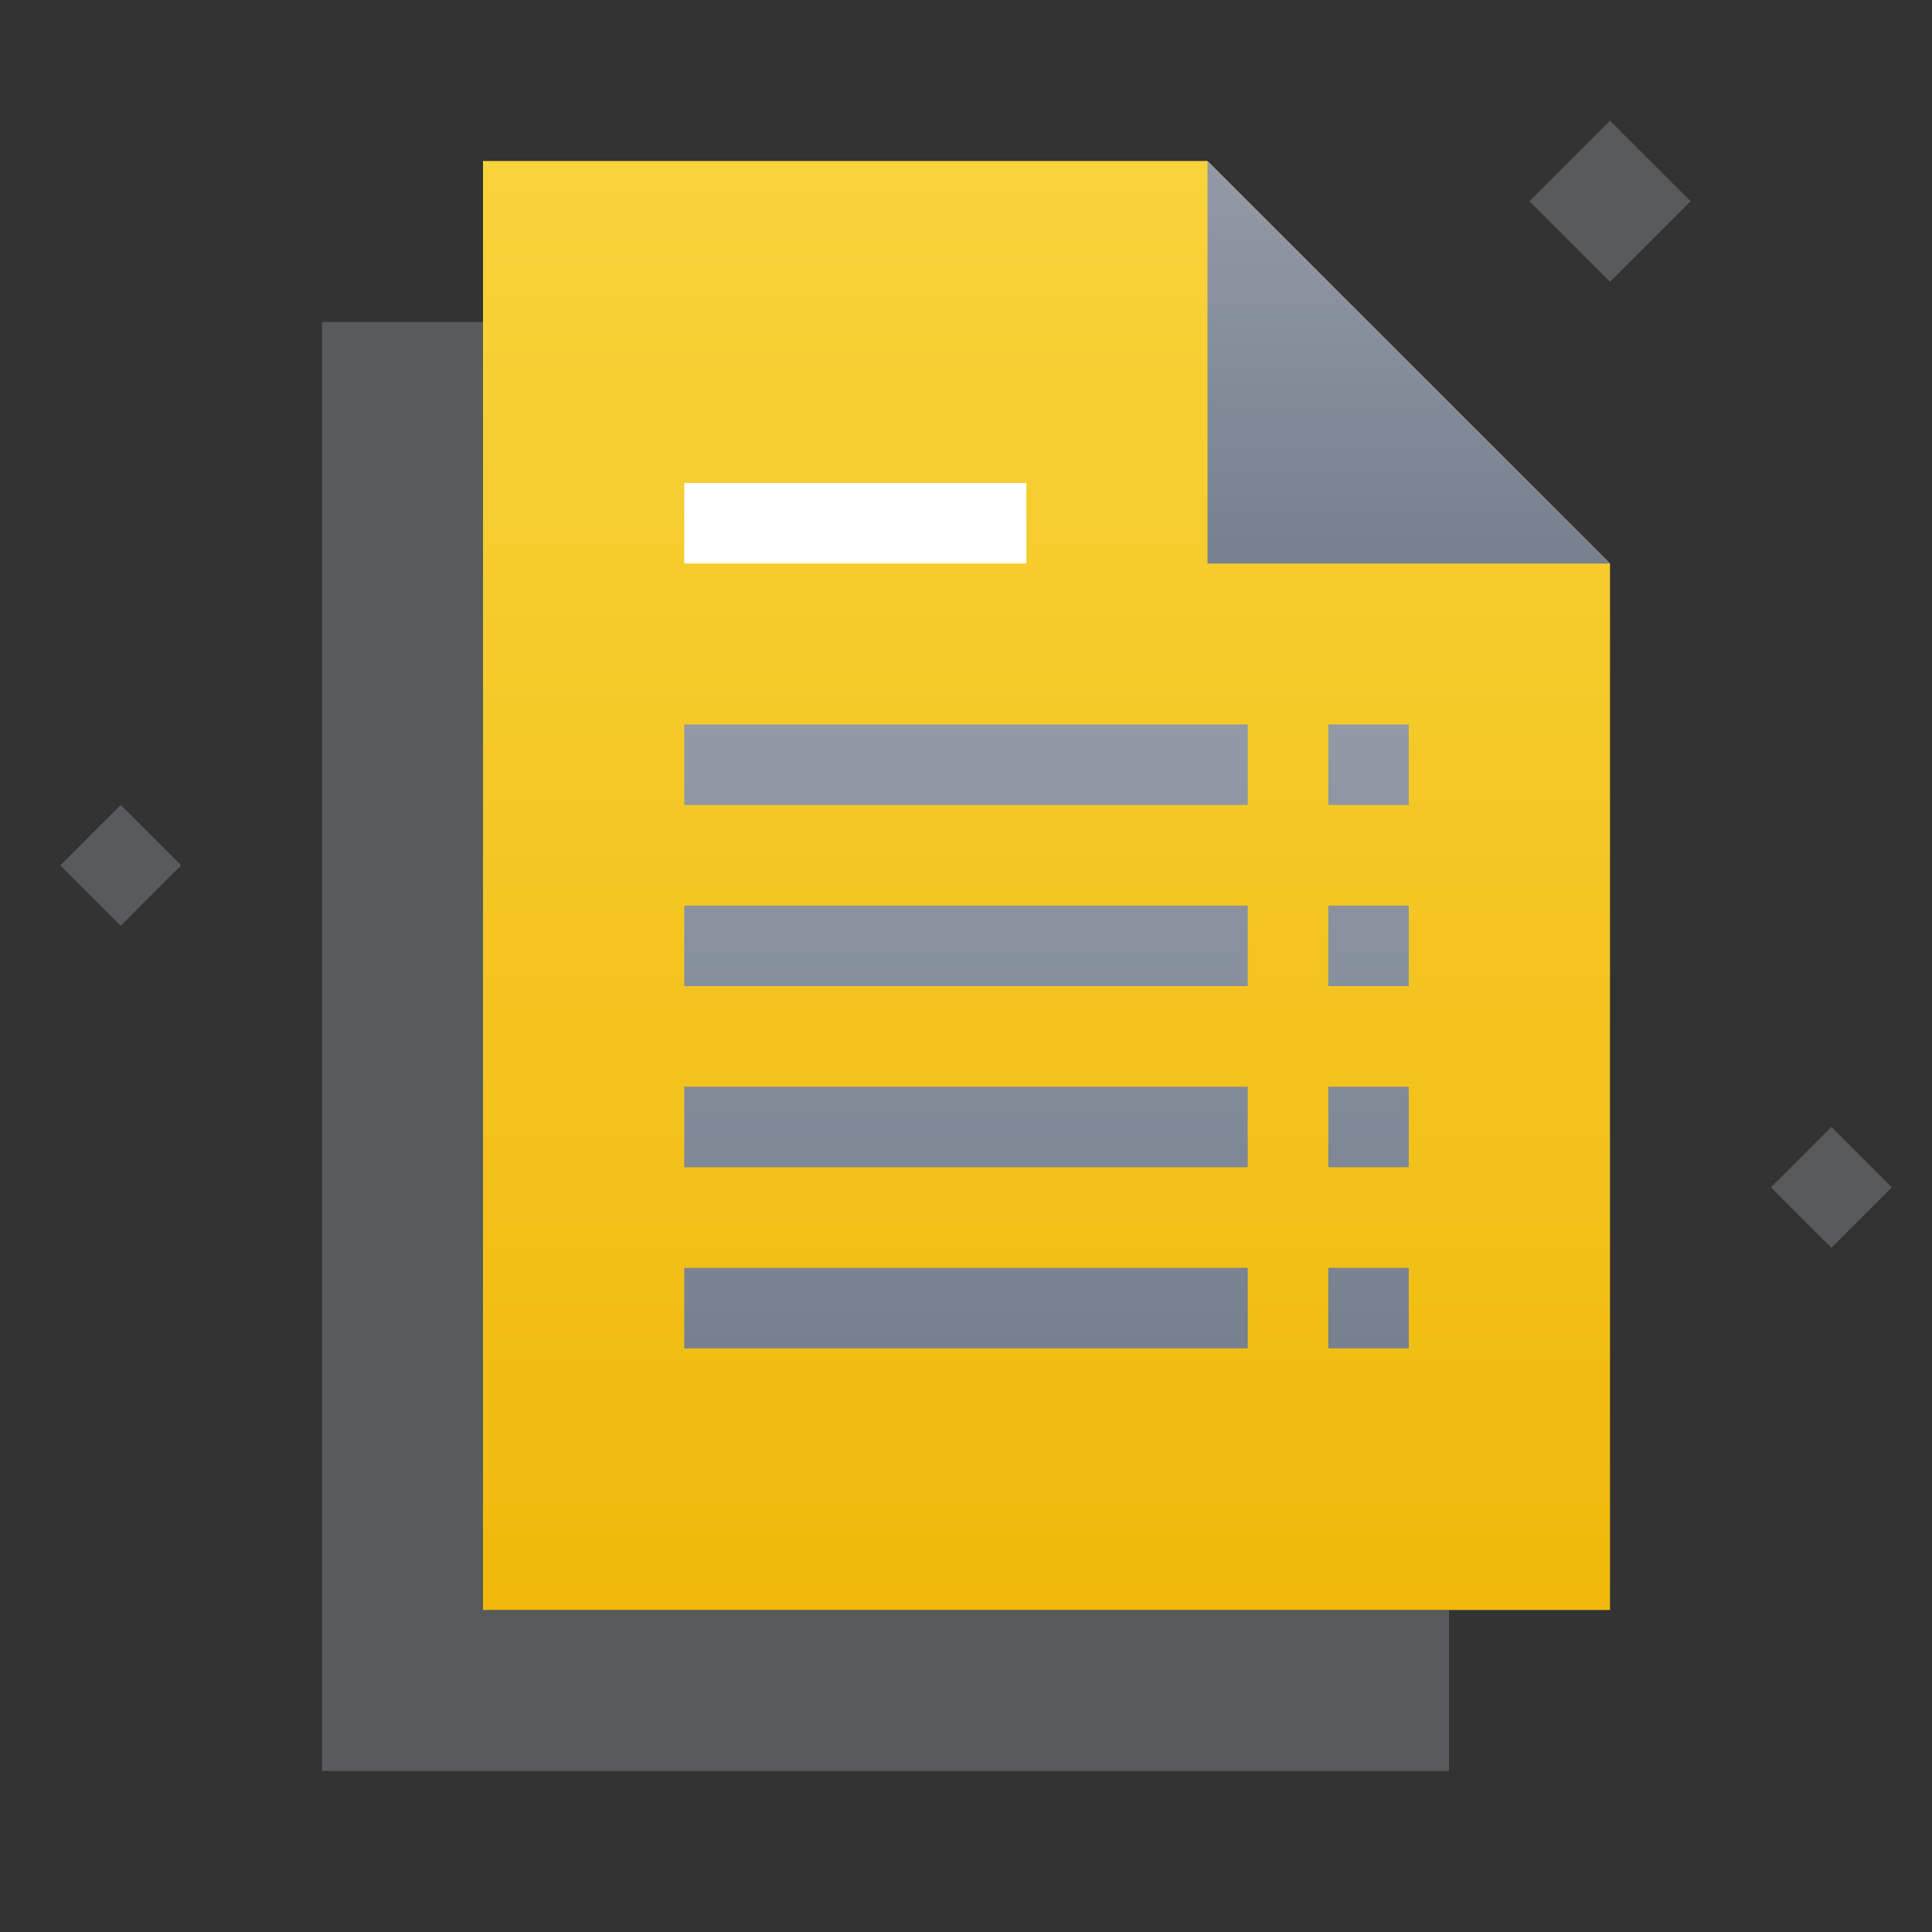<svg xmlns="http://www.w3.org/2000/svg" fill="none" class="css-37ul6t" viewBox="0 0 96 96"><rect x="0" y="0" width="96" height="96" fill="#333333" stroke="none"/><path fill="#AEB4BC" d="m76 10 4 4 4-4-4-4-4 4zM3 43l3 3 3-3-3-3-3 3zm85 16 3 3 3-3-3-3-3 3z" opacity=".3"/><path fill="url(#a)" fill-rule="evenodd" d="M60 8H24v72h56V28L60 8z" clip-rule="evenodd"/><path fill="url(#b)" d="M80 28H60V8l20 20z"/><path fill="#fff" d="M34 24h17v4H34v-4z"/><path fill="url(#c)" d="M70 36h-4v4h4v-4z"/><path fill="url(#d)" d="M34 36h28v4H34v-4z"/><path fill="url(#e)" d="M34 45h28v4H34v-4z"/><path fill="url(#f)" d="M34 54h28v4H34v-4z"/><path fill="url(#g)" d="M34 63h28v4H34v-4z"/><path fill="url(#h)" d="M66 45h4v4h-4v-4z"/><path fill="url(#i)" d="M70 54h-4v4h4v-4z"/><path fill="url(#j)" d="M66 63h4v4h-4v-4z"/><path fill="#AEB4BC" d="M16 88V16h8v64h48v8H16z" opacity=".3"/><defs><linearGradient id="a" x1="52" x2="52" y1="80" y2="8" gradientUnits="userSpaceOnUse"><stop stop-color="#F0B90B"/><stop offset="1" stop-color="#F8D33A"/></linearGradient><linearGradient id="b" x1="70" x2="70" y1="8" y2="28" gradientUnits="userSpaceOnUse"><stop stop-color="#929AA5"/><stop offset="1" stop-color="#76808F"/></linearGradient><linearGradient id="c" x1="52" x2="52" y1="36" y2="67" gradientUnits="userSpaceOnUse"><stop stop-color="#929AA5"/><stop offset="1" stop-color="#76808F"/></linearGradient><linearGradient id="d" x1="52" x2="52" y1="36" y2="67" gradientUnits="userSpaceOnUse"><stop stop-color="#929AA5"/><stop offset="1" stop-color="#76808F"/></linearGradient><linearGradient id="e" x1="52" x2="52" y1="36" y2="67" gradientUnits="userSpaceOnUse"><stop stop-color="#929AA5"/><stop offset="1" stop-color="#76808F"/></linearGradient><linearGradient id="f" x1="52" x2="52" y1="36" y2="67" gradientUnits="userSpaceOnUse"><stop stop-color="#929AA5"/><stop offset="1" stop-color="#76808F"/></linearGradient><linearGradient id="g" x1="52" x2="52" y1="36" y2="67" gradientUnits="userSpaceOnUse"><stop stop-color="#929AA5"/><stop offset="1" stop-color="#76808F"/></linearGradient><linearGradient id="h" x1="52" x2="52" y1="36" y2="67" gradientUnits="userSpaceOnUse"><stop stop-color="#929AA5"/><stop offset="1" stop-color="#76808F"/></linearGradient><linearGradient id="i" x1="52" x2="52" y1="36" y2="67" gradientUnits="userSpaceOnUse"><stop stop-color="#929AA5"/><stop offset="1" stop-color="#76808F"/></linearGradient><linearGradient id="j" x1="52" x2="52" y1="36" y2="67" gradientUnits="userSpaceOnUse"><stop stop-color="#929AA5"/><stop offset="1" stop-color="#76808F"/></linearGradient></defs></svg>